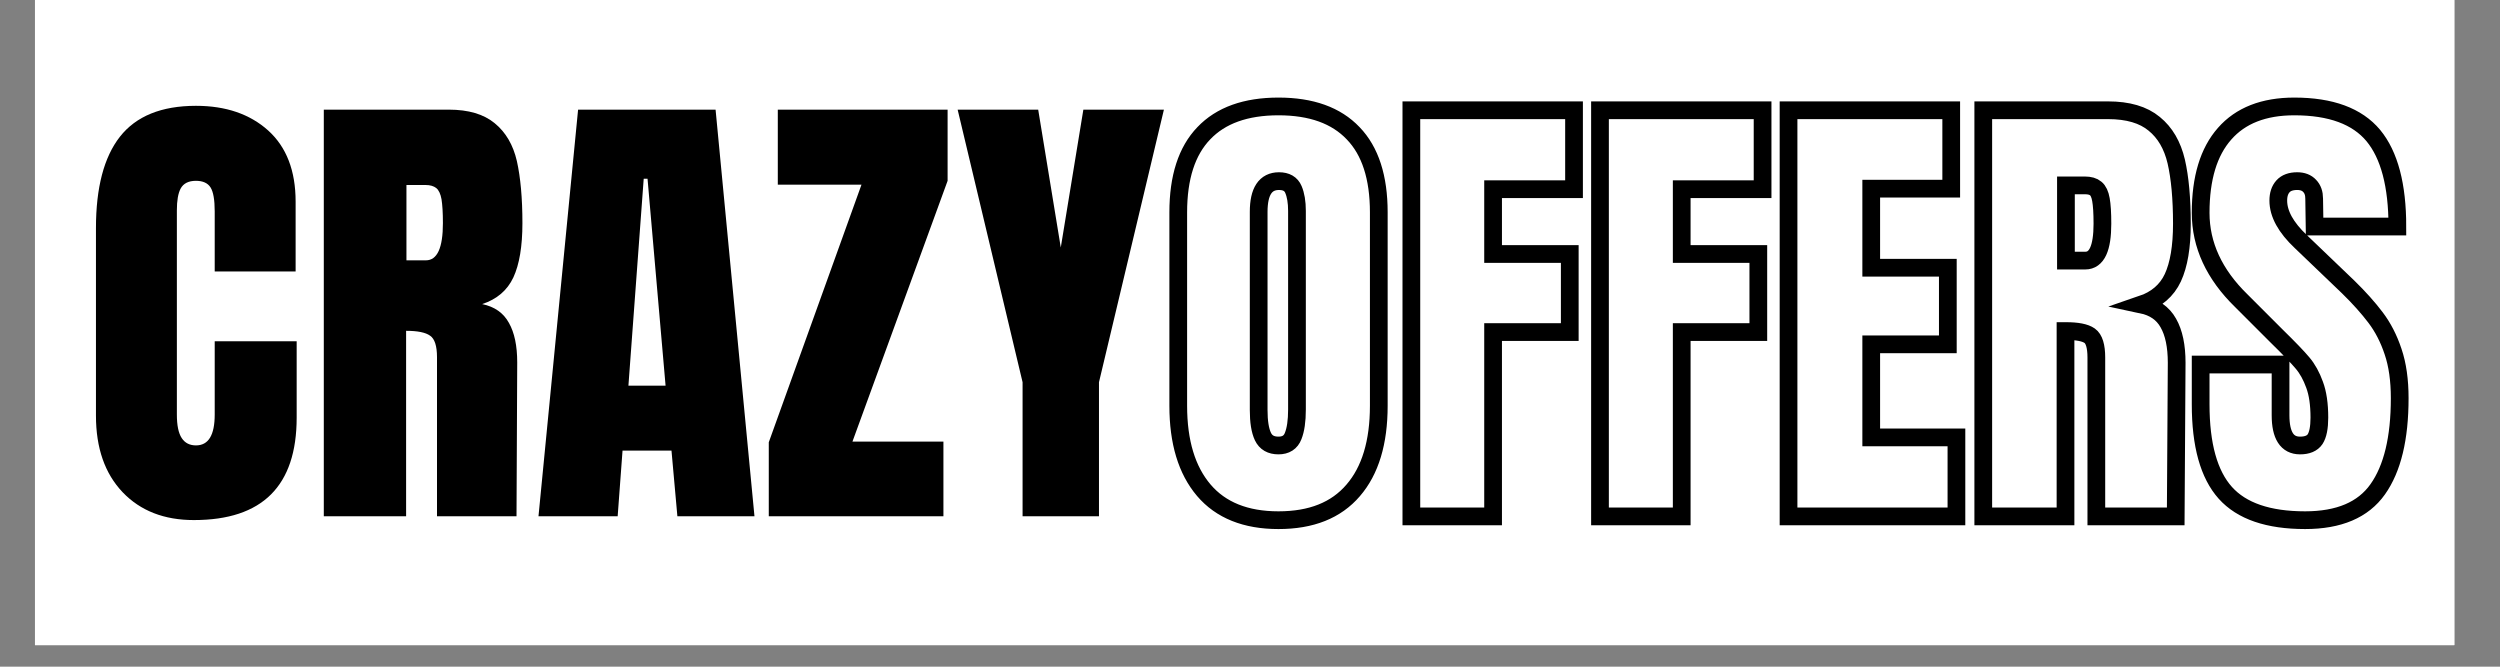 <svg xmlns="http://www.w3.org/2000/svg" xmlns:xlink="http://www.w3.org/1999/xlink" width="150" zoomAndPan="magnify" viewBox="0 0 112.5 30" height="40" preserveAspectRatio="xMidYMid meet" version="1.0"><rect x="0" y="0" width="112.5" height="30" fill="#808080" stroke="none"/><defs><g/><clipPath id="af3bce810a"><path d="M 1.574 0 L 110.445 0 L 110.445 29.031 L 1.574 29.031 Z M 1.574 0 " clip-rule="nonzero"/></clipPath><clipPath id="c6b9167b23"><path d="M 48 0 L 110.445 0 L 110.445 28 L 48 28 Z M 48 0 " clip-rule="nonzero"/></clipPath></defs><g clip-path="url(#af3bce810a)"><path fill="#ffffff" d="M 1.574 0 L 110.445 0 L 110.445 29.031 L 1.574 29.031 Z M 1.574 0 " fill-opacity="1" fill-rule="nonzero"/><path fill="#ffffff" d="M 1.574 0 L 110.445 0 L 110.445 29.031 L 1.574 29.031 Z M 1.574 0 " fill-opacity="1" fill-rule="nonzero"/></g><g clip-path="url(#c6b9167b23)"><path stroke-linecap="butt" transform="matrix(0.666, 0, 0, 0.666, 48.846, 4.59)" fill="none" stroke-linejoin="miter" d="M 13.041 28.256 C 10.829 28.256 9.145 27.581 7.995 26.231 C 6.844 24.876 6.269 22.974 6.269 20.527 L 6.269 7.453 C 6.269 5.094 6.844 3.31 7.995 2.113 C 9.145 0.904 10.829 0.3 13.041 0.3 C 15.259 0.3 16.938 0.904 18.088 2.113 C 19.244 3.31 19.819 5.094 19.819 7.453 L 19.819 20.527 C 19.819 22.998 19.244 24.905 18.088 26.243 C 16.938 27.587 15.259 28.256 13.041 28.256 Z M 13.041 23.209 C 13.534 23.209 13.869 22.998 14.033 22.569 C 14.203 22.147 14.291 21.548 14.291 20.78 L 14.291 7.359 C 14.291 6.76 14.209 6.279 14.051 5.91 C 13.892 5.534 13.569 5.346 13.076 5.346 C 12.161 5.346 11.703 6.039 11.703 7.424 L 11.703 20.809 C 11.703 21.601 11.797 22.194 11.991 22.605 C 12.185 23.01 12.531 23.209 13.041 23.209 Z M 22.02 27.998 L 22.02 0.558 L 33.011 0.558 L 33.011 5.892 L 27.542 5.892 L 27.542 10.27 L 32.723 10.27 L 32.723 15.545 L 27.542 15.545 L 27.542 27.998 Z M 34.765 27.998 L 34.765 0.558 L 45.751 0.558 L 45.751 5.892 L 40.287 5.892 L 40.287 10.27 L 45.463 10.27 L 45.463 15.545 L 40.287 15.545 L 40.287 27.998 Z M 47.505 27.998 L 47.505 0.558 L 58.497 0.558 L 58.497 5.857 L 53.092 5.857 L 53.092 11.197 L 58.268 11.197 L 58.268 16.373 L 53.092 16.373 L 53.092 22.663 L 58.849 22.663 L 58.849 27.998 Z M 60.662 0.558 L 69.095 0.558 C 70.438 0.558 71.477 0.863 72.211 1.473 C 72.95 2.072 73.443 2.923 73.701 4.02 C 73.953 5.117 74.083 6.52 74.083 8.227 C 74.083 9.783 73.877 10.997 73.472 11.872 C 73.067 12.74 72.363 13.345 71.366 13.685 C 72.199 13.861 72.797 14.272 73.167 14.935 C 73.543 15.592 73.73 16.49 73.73 17.617 L 73.666 27.998 L 68.302 27.998 L 68.302 17.265 C 68.302 16.496 68.15 16.003 67.85 15.792 C 67.551 15.58 67.011 15.475 66.219 15.475 L 66.219 27.998 L 60.662 27.998 Z M 67.557 10.716 C 68.332 10.716 68.713 9.882 68.713 8.227 C 68.713 7.5 68.678 6.954 68.613 6.596 C 68.549 6.232 68.431 5.98 68.261 5.845 C 68.097 5.704 67.85 5.634 67.528 5.634 L 66.248 5.634 L 66.248 10.716 Z M 82.41 28.256 C 79.921 28.256 78.12 27.64 77.017 26.407 C 75.908 25.169 75.35 23.18 75.35 20.427 L 75.35 17.74 L 80.749 17.74 L 80.749 21.161 C 80.749 22.528 81.189 23.209 82.063 23.209 C 82.55 23.209 82.891 23.068 83.084 22.781 C 83.272 22.493 83.372 22.006 83.372 21.325 C 83.372 20.427 83.266 19.688 83.049 19.107 C 82.838 18.52 82.568 18.027 82.233 17.634 C 81.905 17.241 81.312 16.625 80.461 15.792 L 78.096 13.427 C 76.265 11.643 75.35 9.659 75.35 7.488 C 75.35 5.147 75.89 3.363 76.97 2.142 C 78.044 0.916 79.616 0.3 81.676 0.3 C 84.147 0.3 85.925 0.957 87.016 2.265 C 88.102 3.58 88.642 5.628 88.642 8.415 L 83.049 8.415 L 83.02 6.526 C 83.02 6.168 82.92 5.88 82.715 5.669 C 82.515 5.452 82.233 5.346 81.876 5.346 C 81.447 5.346 81.124 5.464 80.913 5.698 C 80.702 5.933 80.596 6.25 80.596 6.661 C 80.596 7.553 81.107 8.48 82.122 9.436 L 85.32 12.5 C 86.065 13.227 86.682 13.92 87.169 14.565 C 87.662 15.217 88.061 15.985 88.354 16.871 C 88.653 17.752 88.8 18.802 88.8 20.011 C 88.8 22.716 88.307 24.77 87.315 26.167 C 86.329 27.563 84.692 28.256 82.41 28.256 Z M 82.41 28.256 " stroke="#000000" stroke-width="1.198" stroke-opacity="1" stroke-miterlimit="4"/></g><g fill="#000000" fill-opacity="1"><g transform="translate(3.662, 23.231)"><g><path d="M 5.062 0.172 C 3.727 0.172 2.66 -0.242 1.859 -1.078 C 1.055 -1.922 0.656 -3.07 0.656 -4.531 L 0.656 -12.969 C 0.656 -14.789 1.016 -16.16 1.734 -17.078 C 2.461 -18.004 3.602 -18.469 5.156 -18.469 C 6.5 -18.469 7.582 -18.098 8.406 -17.359 C 9.227 -16.617 9.641 -15.551 9.641 -14.156 L 9.641 -11.016 L 6 -11.016 L 6 -13.719 C 6 -14.238 5.938 -14.598 5.812 -14.797 C 5.688 -14.992 5.469 -15.094 5.156 -15.094 C 4.82 -15.094 4.594 -14.977 4.469 -14.75 C 4.352 -14.531 4.297 -14.203 4.297 -13.766 L 4.297 -4.578 C 4.297 -4.098 4.367 -3.742 4.516 -3.516 C 4.66 -3.297 4.875 -3.188 5.156 -3.188 C 5.719 -3.188 6 -3.648 6 -4.578 L 6 -7.875 L 9.688 -7.875 L 9.688 -4.438 C 9.688 -1.363 8.145 0.172 5.062 0.172 Z M 5.062 0.172 "/></g></g></g><g fill="#000000" fill-opacity="1"><g transform="translate(13.759, 23.231)"><g><path d="M 0.812 -18.297 L 6.438 -18.297 C 7.32 -18.297 8.008 -18.094 8.5 -17.688 C 9 -17.281 9.332 -16.711 9.5 -15.984 C 9.664 -15.254 9.75 -14.32 9.75 -13.188 C 9.75 -12.145 9.613 -11.332 9.344 -10.75 C 9.07 -10.164 8.602 -9.766 7.938 -9.547 C 8.5 -9.43 8.898 -9.148 9.141 -8.703 C 9.391 -8.266 9.516 -7.672 9.516 -6.922 L 9.484 0 L 5.906 0 L 5.906 -7.156 C 5.906 -7.664 5.801 -7.988 5.594 -8.125 C 5.395 -8.27 5.035 -8.344 4.516 -8.344 L 4.516 0 L 0.812 0 Z M 5.406 -11.516 C 5.914 -11.516 6.172 -12.07 6.172 -13.188 C 6.172 -13.664 6.148 -14.023 6.109 -14.266 C 6.066 -14.504 5.988 -14.672 5.875 -14.766 C 5.758 -14.859 5.598 -14.906 5.391 -14.906 L 4.531 -14.906 L 4.531 -11.516 Z M 5.406 -11.516 "/></g></g></g><g fill="#000000" fill-opacity="1"><g transform="translate(23.92, 23.231)"><g><path d="M 0.312 0 L 2.094 -18.297 L 8.281 -18.297 L 10.031 0 L 6.562 0 L 6.297 -2.953 L 4.094 -2.953 L 3.875 0 Z M 4.359 -5.875 L 6.031 -5.875 L 5.219 -15.188 L 5.047 -15.188 Z M 4.359 -5.875 "/></g></g></g><g fill="#000000" fill-opacity="1"><g transform="translate(34.251, 23.231)"><g><path d="M 0.344 0 L 0.344 -3.328 L 4.516 -14.922 L 0.75 -14.922 L 0.75 -18.297 L 8.391 -18.297 L 8.391 -15.094 L 4.109 -3.359 L 8.203 -3.359 L 8.203 0 Z M 0.344 0 "/></g></g></g><g fill="#000000" fill-opacity="1"><g transform="translate(42.985, 23.231)"><g><path d="M 3.031 0 L 3.031 -6.031 L 0.109 -18.297 L 3.734 -18.297 L 4.75 -12.094 L 5.766 -18.297 L 9.391 -18.297 L 6.469 -6.031 L 6.469 0 Z M 3.031 0 "/></g></g></g></svg>